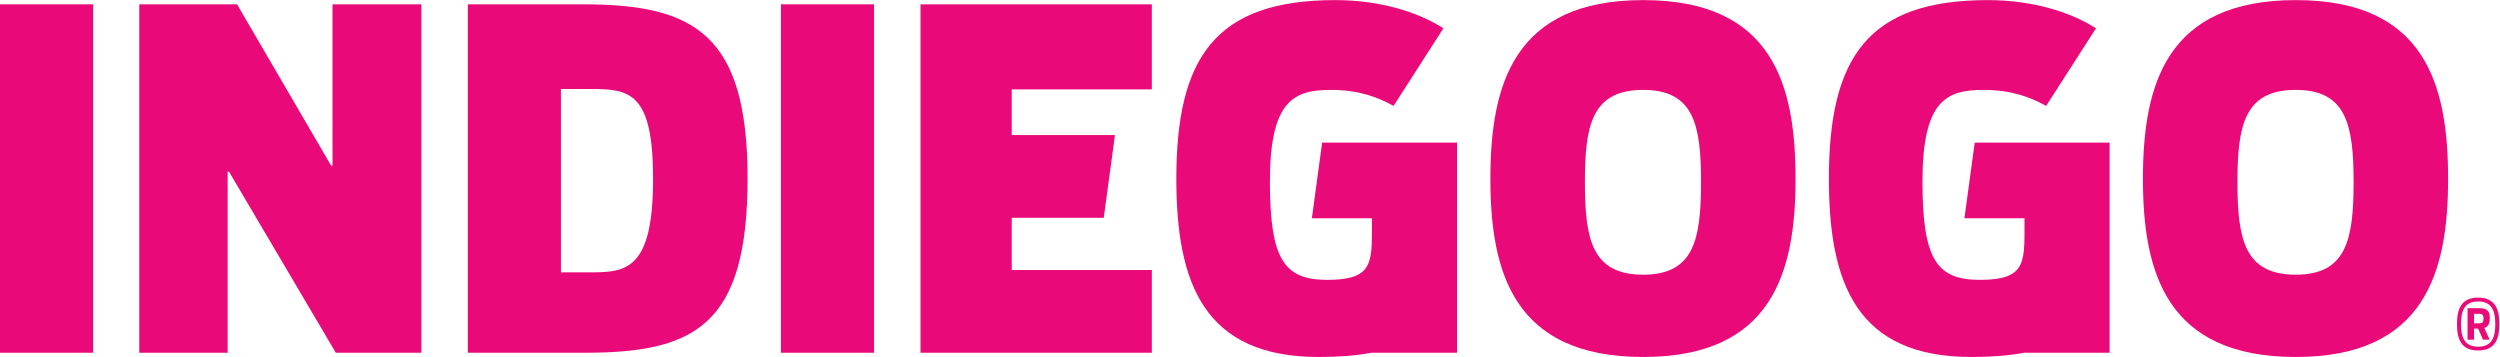 <?xml version="1.0" encoding="UTF-8" standalone="no"?>
<svg
   xmlns:dc="http://purl.org/dc/elements/1.1/"
   xmlns:cc="http://creativecommons.org/ns#"
   xmlns:rdf="http://www.w3.org/1999/02/22-rdf-syntax-ns#"
   xmlns:svg="http://www.w3.org/2000/svg"
   xmlns="http://www.w3.org/2000/svg"
   viewBox="0 0 497.053 70.973"
   height="70.973"
   width="497.053"
   xml:space="preserve"
   id="svg2"
   version="1.1"><defs
     id="defs6" /><g
     transform="matrix(1.333,0,0,-1.333,0,70.973)"
     id="g10"><g
       transform="scale(0.1)"
       id="g12"><path
         id="path14"
         style="fill:#e90978;fill-opacity:1;fill-rule:nonzero;stroke:none"
         d="M 138.891,6.305 V 525.98 H 0.004 V 6.305 H 138.891" /><path
         id="path16"
         style="fill:#e90978;fill-opacity:1;fill-rule:nonzero;stroke:none"
         d="M 493.867,285.406 353.598,525.98 H 207.719 V 6.305 H 339.555 V 276.305 L 341.66,276.266 500.863,6.305 H 628.48 V 525.98 H 495.961 V 285.406 h -2.094" /><path
         id="path18"
         style="fill:#e90978;fill-opacity:1;fill-rule:nonzero;stroke:none"
         d="m 974.105,265.797 c 0,-131.172 -37.167,-139.531 -89.066,-139.531 H 836.621 V 399.73 h 42.777 c 58.946,0 94.707,-3.503 94.707,-133.933 z M 697.797,525.98 V 6.305 h 174.609 c 164.804,0 242.634,41.387 242.634,260.175 0,214.598 -79.22,259.5 -244.724,259.5 H 697.797" /><path
         id="path20"
         style="fill:#e90978;fill-opacity:1;fill-rule:nonzero;stroke:none"
         d="M 1303.64,6.305 V 525.98 H 1164.79 V 6.305 h 138.85" /><path
         id="path22"
         style="fill:#e90978;fill-opacity:1;fill-rule:nonzero;stroke:none"
         d="m 2450.88,122.73 c -76.43,0 -86.96,52.618 -86.96,138.145 0,84.867 10.53,137.469 86.96,137.469 75.76,0 86.27,-52.602 86.27,-137.469 0,-85.527 -10.51,-138.145 -86.27,-138.145 z m 0,409.559 c -193.54,0 -227.91,-126.914 -227.91,-266.492 0,-138.867 34.37,-265.801 227.91,-265.801 192.87,0 227.24,126.934 227.24,265.801 0,139.578 -33.69,266.492 -227.24,266.492" /><path
         id="path24"
         style="fill:#e90978;fill-opacity:1;fill-rule:nonzero;stroke:none"
         d="m 3424.24,122.73 c -76.45,0 -87,52.618 -87,138.145 0,84.867 10.55,137.469 87,137.469 75.68,0 86.23,-52.602 86.23,-137.469 0,-85.527 -10.55,-138.145 -86.23,-138.145 z m 0,409.559 c -193.58,0 -227.97,-126.914 -227.97,-266.492 0,-138.867 34.39,-265.801 227.97,-265.801 192.83,0 227.18,126.934 227.18,265.801 0,139.578 -33.65,266.492 -227.18,266.492" /><path
         id="path26"
         style="fill:#e90978;fill-opacity:1;fill-rule:nonzero;stroke:none"
         d="m 3696.21,15.27 c -20.74,0 -25.51,14.649 -25.51,33.73 0,19.199 4.77,33.828 25.51,33.828 20.76,0 25.62,-14.629 25.62,-33.828 0,-19.082 -4.86,-33.73 -25.62,-33.73 z m 0,73.262 c -25.33,0 -31.54,-17.109 -31.54,-39.531 0,-22.305 6.21,-39.316 31.54,-39.316 25.21,0 31.66,17.012 31.66,39.316 0,22.422 -6.45,39.531 -31.66,39.531" /><path
         id="path28"
         style="fill:#e90978;fill-opacity:1;fill-rule:nonzero;stroke:none"
         d="m 3697.99,50.133 h -7.91 v 14.219 h 7.91 c 4.66,0 6.23,-1.973 6.23,-7.149 0,-5.098 -1.57,-7.07 -6.23,-7.07 z m 15.66,7.793 c 0,9.434 -3.11,14.844 -15.25,14.844 h -17.97 V 25.758 h 9.65 v 16.602 h 6.13 l 7.26,-16.602 h 9.87 l -7.89,17.539 c 6.32,2.07 8.2,7.266 8.2,14.629" /><path
         id="path30"
         style="fill:#e90978;fill-opacity:1;fill-rule:nonzero;stroke:none"
         d="m 1956.7,206.852 h 89.59 v -9.082 c 0,-57.422 1.79,-82.754 -66.61,-82.754 -63.82,0 -85.58,29.453 -85.58,146.562 0,122.035 36.46,136.766 91.17,136.766 40.65,0 69.43,-10.508 93.28,-23.867 l 74.34,115.742 c -39.3,25.254 -96.8,42.07 -161.31,42.07 -179.51,0 -237.03,-86.269 -237.03,-266.492 0,-157.09 42.07,-265.801 212.48,-265.801 30.19,0 56.13,2.07 78.48,6.309 h 127.71 V 223.707 319.785 H 1972.03 L 1956.7,206.852" /><path
         id="path32"
         style="fill:#e90978;fill-opacity:1;fill-rule:nonzero;stroke:none"
         d="m 2930.02,206.852 h 89.59 v -9.082 c 0,-57.422 1.79,-82.754 -66.6,-82.754 -63.83,0 -85.59,29.453 -85.59,146.562 0,122.035 36.46,136.766 91.17,136.766 40.65,0 69.43,-10.508 93.28,-23.867 l 74.34,115.742 c -39.3,25.254 -96.8,42.07 -161.31,42.07 -179.51,0 -237.03,-86.269 -237.03,-266.492 0,-157.09 42.07,-265.801 212.48,-265.801 30.19,0 56.13,2.07 78.48,6.309 h 127.71 V 223.707 319.785 h -201.19 l -15.33,-112.933" /><path
         id="path34"
         style="fill:#e90978;fill-opacity:1;fill-rule:nonzero;stroke:none"
         d="M 1717.99,399.047 V 525.98 H 1372.95 V 6.305 h 345.04 V 129.723 h -208.96 v 77.871 h 137.24 L 1663.03,331 h -154 v 68.047 h 208.96" /></g></g></svg>